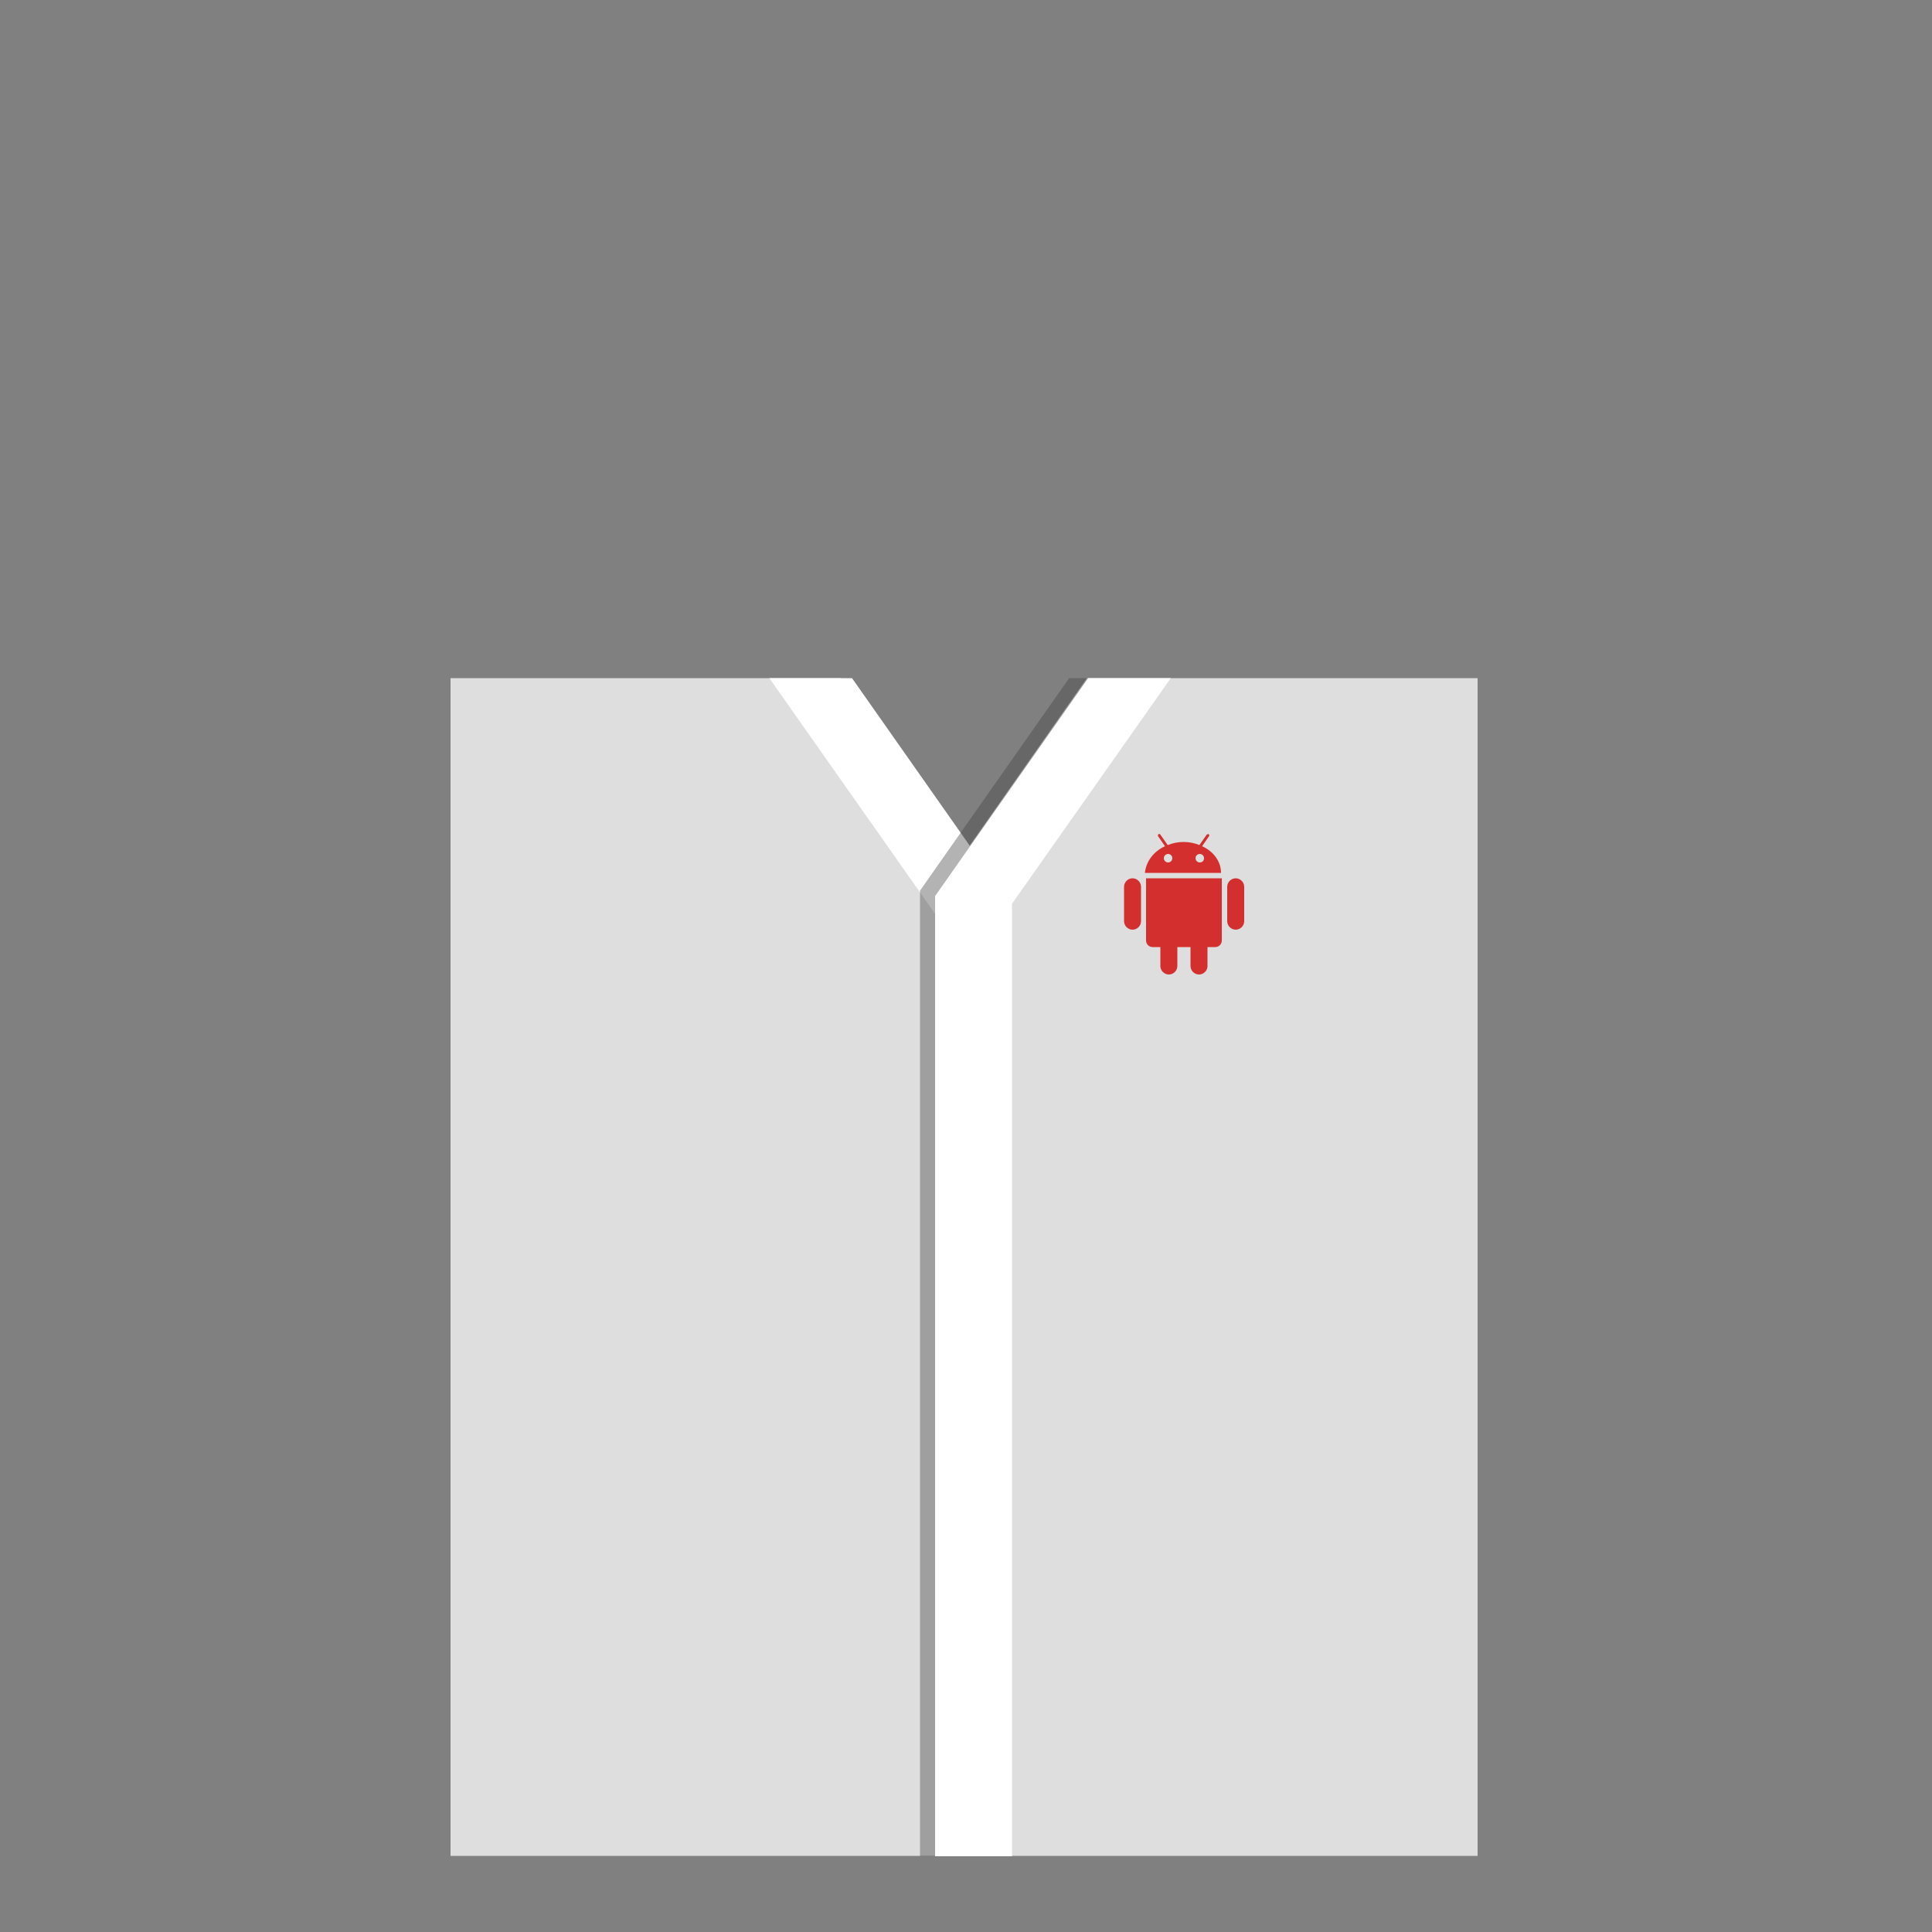 <?xml version="1.0" encoding="utf-8"?>
<!-- Generator: Adobe Illustrator 16.0.0, SVG Export Plug-In . SVG Version: 6.00 Build 0)  -->
<!DOCTYPE svg PUBLIC "-//W3C//DTD SVG 1.1//EN" "http://www.w3.org/Graphics/SVG/1.1/DTD/svg11.dtd">
<svg version="1.1" id="content" xmlns="http://www.w3.org/2000/svg" xmlns:xlink="http://www.w3.org/1999/xlink" x="0px" y="0px"
	 width="500px" height="500px" viewBox="0 0 500 500" enable-background="new 0 0 500 500" xml:space="preserve">
<rect x="0" y="0" width="500" height="500" fill="#808080" stroke="none"/>
<rect id="position" x="0.5" y="0.5" display="none" fill="none" stroke="#000000" width="499" height="499"/>
<g>
	<g>
		<polygon fill="#DEDEDE" points="281.3,175.5 249.5,220.9 217.6,175.5 116.6,175.5 116.6,480.3 382.4,480.3 382.4,312 382.4,175.5 
					"/>
		<polygon fill="#FFFFFF" points="245.1,240.9 199.1,175.5 220.5,175.5 255.7,225.6 		"/>
		<path fill="#FFFFFF" d="M241.5,231.9L241.5,231.9L241.5,231.9z"/>
		<polygon fill="#FFFFFF" points="281.6,175.5 242,231.9 242,231.9 242,248.3 242,480.4 261.9,480.4 261.9,233.9 303,175.5 		"/>
		<path fill="#424242" d="M237.6,230.5L237.6,230.5L237.6,230.5z"/>
		<polygon opacity="0.4" fill="#424242" enable-background="new    " points="276.7,175.5 238.1,230.5 238.1,230.5 238.1,237.5 
			238.1,480.4 242,480.4 242,231.9 281.6,175.5 		"/>
	</g>
	<g id="androd_1_">
		<path fill="#D32F2F" d="M311.1,219l1.8-2.6c0.1-0.2,0.1-0.4-0.1-0.5c-0.1-0.1-0.3,0-0.5,0.1l-1.9,2.7c-1.2-0.5-2.6-0.8-4.1-0.8
			s-2.8,0.3-4.1,0.8l-1.9-2.7c-0.1-0.2-0.3-0.2-0.5-0.1c-0.1,0.1-0.2,0.3-0.1,0.5l1.8,2.6c-2.9,1.3-4.9,3.9-5.2,6.9H316
			C316,222.9,314,220.3,311.1,219z M302.3,223.2c-0.6,0-1.1-0.5-1.1-1.1s0.5-1.1,1.1-1.1c0.6,0,1.1,0.5,1.1,1.1
			S302.9,223.2,302.3,223.2z M310.5,223.2c-0.6,0-1.1-0.5-1.1-1.1s0.5-1.1,1.1-1.1s1.1,0.5,1.1,1.1S311.2,223.2,310.5,223.2z"/>
		<path fill="#D32F2F" d="M295.3,238.4c0,1.2-1,2.2-2.2,2.2l0,0c-1.2,0-2.2-1-2.2-2.2v-8.9c0-1.2,1-2.2,2.2-2.2l0,0
			c1.2,0,2.2,1,2.2,2.2V238.4z"/>
		<path fill="#D32F2F" d="M296.6,227.3v16.1c0,1,0.8,1.7,1.7,1.7h2v4.9c0,1.2,1,2.2,2.2,2.2s2.2-1,2.2-2.2v-4.9h3.4v4.9
			c0,1.2,1,2.2,2.2,2.2s2.2-1,2.2-2.2v-4.9h2c1,0,1.7-0.8,1.7-1.7v-16.1H296.6z"/>
		<path fill="#D32F2F" d="M317.6,238.4c0,1.2,1,2.2,2.2,2.2l0,0c1.2,0,2.2-1,2.2-2.2v-8.9c0-1.2-1-2.2-2.2-2.2l0,0
			c-1.2,0-2.2,1-2.2,2.2V238.4z"/>
	</g>
</g>
</svg>
